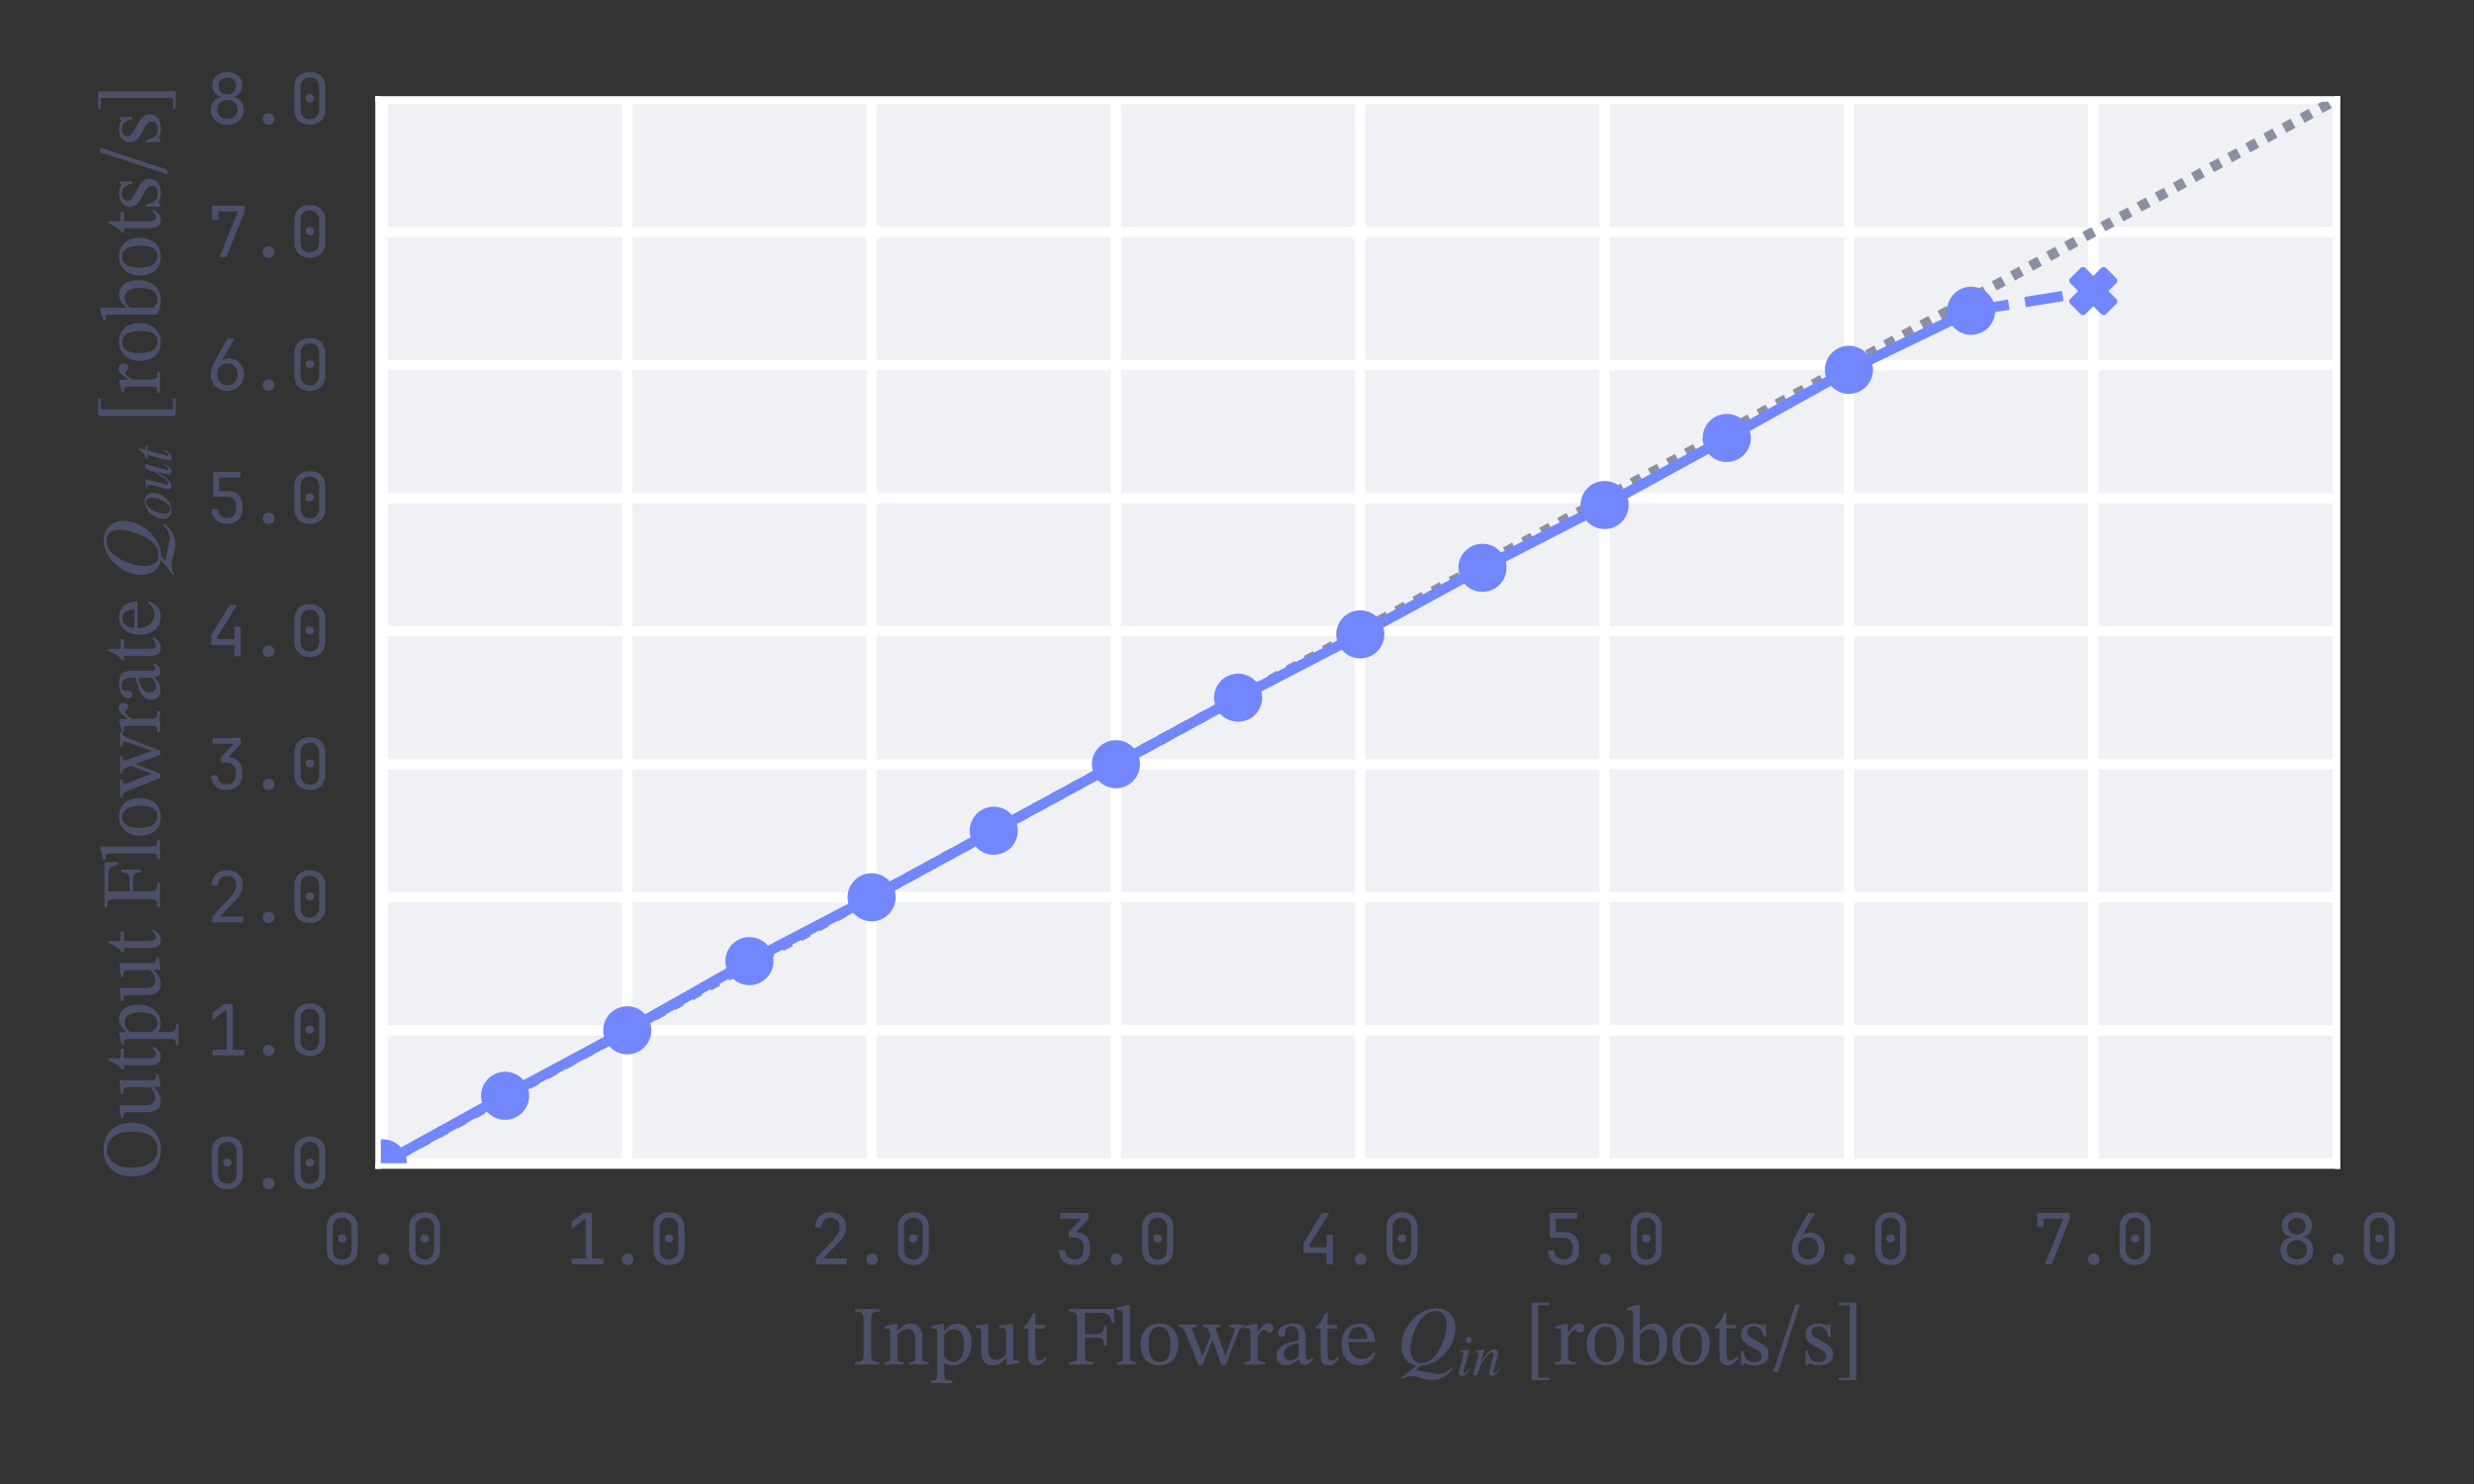 <?xml version="1.0" encoding="utf-8" standalone="no"?>
<!DOCTYPE svg PUBLIC "-//W3C//DTD SVG 1.1//EN"
  "http://www.w3.org/Graphics/SVG/1.1/DTD/svg11.dtd">
<svg xmlns:xlink="http://www.w3.org/1999/xlink" width="360pt" height="216pt" viewBox="0 0 360 216" xmlns="http://www.w3.org/2000/svg" version="1.1">
 <rect x="0" y="0" width="360" height="216" fill="#333333" stroke="none"/>
 <defs>
  <style type="text/css">*{stroke-linejoin: round; stroke-linecap: butt}</style>
 </defs>
 <g id="figure_1">
  <g id="patch_1">
   <path d="M 0 216 
L 360 216 
L 360 0 
L 0 0 
L 0 216 
z
" style="fill: none"/>
  </g>
  <g id="axes_1">
   <g id="patch_2">
    <path d="M 55.01 169.72 
L 340.155 169.72 
L 340.155 14.4 
L 55.01 14.4 
z
" style="fill: #eff1f5"/>
   </g>
   <g id="matplotlib.axis_1">
    <g id="xtick_1">
     <g id="line2d_1">
      <path d="M 55.721 169.72 
L 55.721 14.4 
" clip-path="url(#pea76001da4)" style="fill: none; stroke: #ffffff; stroke-width: 1.5; stroke-linecap: round"/>
     </g>
     <g id="text_1">
      <!-- 0.0 -->
      <g style="fill: #4c4f69" transform="translate(46.721 184.02) scale(0.1 -0.1)">
       <defs>
        <path id="JetBrainsMonoNFM-Regular-30" d="M 1920 -64 
Q 1274 -64 893 310 
Q 512 685 512 1312 
L 512 3360 
Q 512 3987 893 4361 
Q 1274 4736 1920 4736 
Q 2566 4736 2947 4361 
Q 3328 3987 3328 3360 
L 3328 1312 
Q 3328 896 3155 585 
Q 2982 275 2665 105 
Q 2349 -64 1920 -64 
z
M 1920 429 
Q 2304 429 2537 675 
Q 2771 922 2771 1312 
L 2771 3360 
Q 2771 3750 2537 3996 
Q 2304 4243 1920 4243 
Q 1536 4243 1302 3996 
Q 1069 3750 1069 3360 
L 1069 1312 
Q 1069 922 1302 675 
Q 1536 429 1920 429 
z
M 1920 1984 
Q 1747 1984 1641 2080 
Q 1536 2176 1536 2355 
Q 1536 2528 1641 2621 
Q 1747 2714 1920 2714 
Q 2093 2714 2198 2621 
Q 2304 2528 2304 2355 
Q 2304 2176 2198 2080 
Q 2093 1984 1920 1984 
z
" transform="scale(0.016)"/>
        <path id="JetBrainsMonoNFM-Regular-2e" d="M 1920 -64 
Q 1683 -64 1539 77 
Q 1395 218 1395 442 
Q 1395 678 1539 825 
Q 1683 973 1920 973 
Q 2157 973 2301 825 
Q 2445 678 2445 442 
Q 2445 218 2301 77 
Q 2157 -64 1920 -64 
z
" transform="scale(0.016)"/>
       </defs>
       <use xlink:href="#JetBrainsMonoNFM-Regular-30"/>
       <use xlink:href="#JetBrainsMonoNFM-Regular-2e" x="60"/>
       <use xlink:href="#JetBrainsMonoNFM-Regular-30" x="120"/>
      </g>
     </g>
    </g>
    <g id="xtick_2">
     <g id="line2d_2">
      <path d="M 91.275 169.72 
L 91.275 14.4 
" clip-path="url(#pea76001da4)" style="fill: none; stroke: #ffffff; stroke-width: 1.5; stroke-linecap: round"/>
     </g>
     <g id="text_2">
      <!-- 1.0 -->
      <g style="fill: #4c4f69" transform="translate(82.275 184.02) scale(0.1 -0.1)">
       <defs>
        <path id="JetBrainsMonoNFM-Regular-31" d="M 576 0 
L 576 525 
L 1843 525 
L 1843 4173 
L 576 3226 
L 576 3885 
L 1632 4672 
L 2419 4672 
L 2419 525 
L 3456 525 
L 3456 0 
L 576 0 
z
" transform="scale(0.016)"/>
       </defs>
       <use xlink:href="#JetBrainsMonoNFM-Regular-31"/>
       <use xlink:href="#JetBrainsMonoNFM-Regular-2e" x="60"/>
       <use xlink:href="#JetBrainsMonoNFM-Regular-30" x="120"/>
      </g>
     </g>
    </g>
    <g id="xtick_3">
     <g id="line2d_3">
      <path d="M 126.83 169.72 
L 126.83 14.4 
" clip-path="url(#pea76001da4)" style="fill: none; stroke: #ffffff; stroke-width: 1.5; stroke-linecap: round"/>
     </g>
     <g id="text_3">
      <!-- 2.0 -->
      <g style="fill: #4c4f69" transform="translate(117.83 184.02) scale(0.1 -0.1)">
       <defs>
        <path id="JetBrainsMonoNFM-Regular-32" d="M 550 0 
L 550 531 
L 2106 2195 
Q 2445 2554 2585 2835 
Q 2726 3117 2726 3386 
Q 2726 3770 2505 3997 
Q 2285 4224 1907 4224 
Q 1517 4224 1289 3990 
Q 1062 3757 1062 3360 
L 486 3360 
Q 506 3994 890 4365 
Q 1274 4736 1907 4736 
Q 2554 4736 2934 4371 
Q 3315 4006 3315 3379 
Q 3315 3046 3132 2675 
Q 2950 2304 2509 1843 
L 1248 525 
L 3373 525 
L 3373 0 
L 550 0 
z
" transform="scale(0.016)"/>
       </defs>
       <use xlink:href="#JetBrainsMonoNFM-Regular-32"/>
       <use xlink:href="#JetBrainsMonoNFM-Regular-2e" x="60"/>
       <use xlink:href="#JetBrainsMonoNFM-Regular-30" x="120"/>
      </g>
     </g>
    </g>
    <g id="xtick_4">
     <g id="line2d_4">
      <path d="M 162.384 169.72 
L 162.384 14.4 
" clip-path="url(#pea76001da4)" style="fill: none; stroke: #ffffff; stroke-width: 1.5; stroke-linecap: round"/>
     </g>
     <g id="text_4">
      <!-- 3.0 -->
      <g style="fill: #4c4f69" transform="translate(153.384 184.02) scale(0.1 -0.1)">
       <defs>
        <path id="JetBrainsMonoNFM-Regular-33" d="M 1850 -64 
Q 1203 -64 825 297 
Q 448 659 448 1280 
L 1024 1280 
Q 1024 896 1248 672 
Q 1472 448 1856 448 
Q 2240 448 2464 672 
Q 2688 896 2688 1280 
L 2688 1600 
Q 2688 1984 2464 2208 
Q 2240 2432 1856 2432 
L 1350 2432 
L 1350 2931 
L 2496 4147 
L 576 4147 
L 576 4672 
L 3149 4672 
L 3149 4134 
L 2022 2938 
Q 2598 2893 2931 2537 
Q 3264 2182 3264 1600 
L 3264 1280 
Q 3264 659 2883 297 
Q 2502 -64 1850 -64 
z
" transform="scale(0.016)"/>
       </defs>
       <use xlink:href="#JetBrainsMonoNFM-Regular-33"/>
       <use xlink:href="#JetBrainsMonoNFM-Regular-2e" x="60"/>
       <use xlink:href="#JetBrainsMonoNFM-Regular-30" x="120"/>
      </g>
     </g>
    </g>
    <g id="xtick_5">
     <g id="line2d_5">
      <path d="M 197.938 169.72 
L 197.938 14.4 
" clip-path="url(#pea76001da4)" style="fill: none; stroke: #ffffff; stroke-width: 1.5; stroke-linecap: round"/>
     </g>
     <g id="text_5">
      <!-- 4.0 -->
      <g style="fill: #4c4f69" transform="translate(188.938 184.02) scale(0.1 -0.1)">
       <defs>
        <path id="JetBrainsMonoNFM-Regular-34" d="M 2560 0 
L 2560 1024 
L 448 1024 
L 448 1926 
L 2150 4672 
L 2803 4672 
L 1024 1798 
L 1024 1549 
L 2560 1549 
L 2560 2688 
L 3136 2688 
L 3136 0 
L 2560 0 
z
" transform="scale(0.016)"/>
       </defs>
       <use xlink:href="#JetBrainsMonoNFM-Regular-34"/>
       <use xlink:href="#JetBrainsMonoNFM-Regular-2e" x="60"/>
       <use xlink:href="#JetBrainsMonoNFM-Regular-30" x="120"/>
      </g>
     </g>
    </g>
    <g id="xtick_6">
     <g id="line2d_6">
      <path d="M 233.492 169.72 
L 233.492 14.4 
" clip-path="url(#pea76001da4)" style="fill: none; stroke: #ffffff; stroke-width: 1.5; stroke-linecap: round"/>
     </g>
     <g id="text_6">
      <!-- 5.0 -->
      <g style="fill: #4c4f69" transform="translate(224.492 184.02) scale(0.1 -0.1)">
       <defs>
        <path id="JetBrainsMonoNFM-Regular-35" d="M 1882 -64 
Q 1235 -64 857 297 
Q 480 659 480 1280 
L 1056 1280 
Q 1056 896 1280 672 
Q 1504 448 1888 448 
Q 2272 448 2496 672 
Q 2720 896 2720 1280 
L 2720 1568 
Q 2720 1952 2502 2176 
Q 2285 2400 1914 2400 
L 640 2400 
L 640 4672 
L 3130 4672 
L 3130 4147 
L 1178 4147 
L 1190 2925 
L 1946 2925 
Q 2592 2925 2944 2569 
Q 3296 2214 3296 1568 
L 3296 1280 
Q 3296 659 2915 297 
Q 2534 -64 1882 -64 
z
" transform="scale(0.016)"/>
       </defs>
       <use xlink:href="#JetBrainsMonoNFM-Regular-35"/>
       <use xlink:href="#JetBrainsMonoNFM-Regular-2e" x="60"/>
       <use xlink:href="#JetBrainsMonoNFM-Regular-30" x="120"/>
      </g>
     </g>
    </g>
    <g id="xtick_7">
     <g id="line2d_7">
      <path d="M 269.047 169.72 
L 269.047 14.4 
" clip-path="url(#pea76001da4)" style="fill: none; stroke: #ffffff; stroke-width: 1.5; stroke-linecap: round"/>
     </g>
     <g id="text_7">
      <!-- 6.0 -->
      <g style="fill: #4c4f69" transform="translate(260.047 184.02) scale(0.1 -0.1)">
       <defs>
        <path id="JetBrainsMonoNFM-Regular-36" d="M 1926 -64 
Q 1478 -64 1136 125 
Q 794 314 602 650 
Q 410 986 410 1427 
Q 410 1734 525 2057 
Q 640 2381 838 2733 
L 1920 4672 
L 2560 4672 
L 1408 2669 
L 1427 2656 
Q 1510 2765 1676 2822 
Q 1843 2880 2042 2880 
Q 2458 2880 2768 2697 
Q 3078 2515 3254 2195 
Q 3430 1875 3430 1453 
Q 3430 1005 3238 662 
Q 3046 320 2710 128 
Q 2374 -64 1926 -64 
z
M 1920 448 
Q 2336 448 2595 723 
Q 2854 998 2854 1440 
Q 2854 1882 2595 2157 
Q 2336 2432 1920 2432 
Q 1504 2432 1245 2157 
Q 986 1882 986 1440 
Q 986 998 1245 723 
Q 1504 448 1920 448 
z
" transform="scale(0.016)"/>
       </defs>
       <use xlink:href="#JetBrainsMonoNFM-Regular-36"/>
       <use xlink:href="#JetBrainsMonoNFM-Regular-2e" x="60"/>
       <use xlink:href="#JetBrainsMonoNFM-Regular-30" x="120"/>
      </g>
     </g>
    </g>
    <g id="xtick_8">
     <g id="line2d_8">
      <path d="M 304.601 169.72 
L 304.601 14.4 
" clip-path="url(#pea76001da4)" style="fill: none; stroke: #ffffff; stroke-width: 1.5; stroke-linecap: round"/>
     </g>
     <g id="text_8">
      <!-- 7.0 -->
      <g style="fill: #4c4f69" transform="translate(295.601 184.02) scale(0.1 -0.1)">
       <defs>
        <path id="JetBrainsMonoNFM-Regular-37" d="M 1216 0 
L 2880 4147 
L 1101 4147 
L 1101 3392 
L 525 3392 
L 525 4672 
L 3494 4672 
L 3494 4134 
L 1843 0 
L 1216 0 
z
" transform="scale(0.016)"/>
       </defs>
       <use xlink:href="#JetBrainsMonoNFM-Regular-37"/>
       <use xlink:href="#JetBrainsMonoNFM-Regular-2e" x="60"/>
       <use xlink:href="#JetBrainsMonoNFM-Regular-30" x="120"/>
      </g>
     </g>
    </g>
    <g id="xtick_9">
     <g id="line2d_9">
      <path d="M 340.155 169.72 
L 340.155 14.4 
" clip-path="url(#pea76001da4)" style="fill: none; stroke: #ffffff; stroke-width: 1.5; stroke-linecap: round"/>
     </g>
     <g id="text_9">
      <!-- 8.0 -->
      <g style="fill: #4c4f69" transform="translate(331.155 184.02) scale(0.1 -0.1)">
       <defs>
        <path id="JetBrainsMonoNFM-Regular-38" d="M 1920 -64 
Q 1478 -64 1139 109 
Q 800 282 611 592 
Q 422 902 422 1306 
Q 422 1747 675 2067 
Q 928 2387 1350 2458 
L 1350 2477 
Q 986 2560 768 2845 
Q 550 3130 550 3501 
Q 550 3866 723 4144 
Q 896 4422 1206 4579 
Q 1517 4736 1920 4736 
Q 2330 4736 2637 4579 
Q 2944 4422 3117 4144 
Q 3290 3866 3290 3501 
Q 3290 3130 3072 2845 
Q 2854 2560 2490 2477 
L 2490 2458 
Q 2912 2387 3165 2067 
Q 3418 1747 3418 1306 
Q 3418 902 3229 592 
Q 3040 282 2704 109 
Q 2368 -64 1920 -64 
z
M 1920 2701 
Q 2278 2701 2496 2912 
Q 2714 3123 2714 3462 
Q 2714 3802 2496 4013 
Q 2278 4224 1920 4224 
Q 1568 4224 1347 4013 
Q 1126 3802 1126 3462 
Q 1126 3123 1347 2912 
Q 1568 2701 1920 2701 
z
M 1920 454 
Q 2330 454 2586 694 
Q 2842 934 2842 1318 
Q 2842 1709 2586 1949 
Q 2330 2189 1920 2189 
Q 1510 2189 1254 1949 
Q 998 1709 998 1318 
Q 998 934 1254 694 
Q 1510 454 1920 454 
z
" transform="scale(0.016)"/>
       </defs>
       <use xlink:href="#JetBrainsMonoNFM-Regular-38"/>
       <use xlink:href="#JetBrainsMonoNFM-Regular-2e" x="60"/>
       <use xlink:href="#JetBrainsMonoNFM-Regular-30" x="120"/>
      </g>
     </g>
    </g>
    <g id="text_10">
     <!-- Input Flowrate $Q_{in}$ [robots/s] -->
     <g style="fill: #4c4f69" transform="translate(124.022 198.7) scale(0.12 -0.12)">
      <defs>
       <path id="STIXTwoText-49" d="M 2061 0 
L 218 0 
L 218 192 
Q 506 192 640 240 
Q 774 288 812 425 
Q 851 563 851 838 
L 851 3360 
Q 851 3610 819 3754 
Q 787 3898 656 3955 
Q 525 4013 218 4013 
L 218 4205 
L 2061 4205 
L 2061 4013 
Q 1760 4013 1625 3955 
Q 1491 3898 1462 3754 
Q 1434 3610 1434 3360 
L 1434 838 
Q 1434 563 1472 425 
Q 1510 288 1644 240 
Q 1779 192 2061 192 
L 2061 0 
z
" transform="scale(0.016)"/>
       <path id="STIXTwoText-6e" d="M 3552 0 
L 2074 0 
L 2074 179 
Q 2304 179 2403 220 
Q 2502 262 2524 364 
Q 2547 467 2547 646 
L 2547 1805 
Q 2547 2189 2460 2381 
Q 2374 2573 2240 2633 
Q 2106 2694 1958 2694 
Q 1773 2694 1625 2620 
Q 1478 2547 1360 2444 
Q 1242 2342 1139 2253 
L 1094 2566 
L 1190 2566 
Q 1453 2797 1686 2950 
Q 1920 3104 2221 3104 
Q 2656 3104 2867 2809 
Q 3078 2515 3078 1965 
L 3078 646 
Q 3078 467 3107 364 
Q 3136 262 3238 220 
Q 3341 179 3552 179 
L 3552 0 
z
M 1670 0 
L 205 0 
L 205 179 
Q 422 179 515 220 
Q 608 262 630 364 
Q 653 467 653 646 
L 653 2445 
Q 653 2618 582 2672 
Q 512 2726 384 2726 
Q 301 2726 256 2720 
Q 211 2714 211 2714 
L 211 2899 
L 1024 3085 
L 1171 3085 
L 1165 2496 
L 1184 2362 
L 1184 646 
Q 1184 467 1209 364 
Q 1235 262 1337 220 
Q 1440 179 1670 179 
L 1670 0 
z
" transform="scale(0.016)"/>
       <path id="STIXTwoText-70" d="M 1760 -1408 
L 141 -1408 
L 141 -1229 
Q 442 -1229 525 -1129 
Q 608 -1030 608 -762 
L 608 2406 
Q 608 2592 566 2662 
Q 525 2733 365 2733 
Q 301 2733 230 2726 
Q 160 2720 160 2720 
L 160 2906 
L 966 3085 
L 1126 3085 
L 1126 2547 
L 1146 2547 
Q 1376 2816 1616 2960 
Q 1856 3104 2138 3104 
Q 2458 3104 2698 2921 
Q 2938 2739 3075 2416 
Q 3213 2093 3213 1670 
Q 3213 1126 3024 739 
Q 2835 352 2515 144 
Q 2195 -64 1811 -64 
Q 1632 -64 1469 -22 
Q 1306 19 1165 115 
L 1139 115 
L 1139 -723 
Q 1139 -928 1190 -1037 
Q 1242 -1146 1376 -1184 
Q 1510 -1222 1760 -1222 
L 1760 -1408 
z
M 1843 186 
Q 2182 186 2406 506 
Q 2630 826 2630 1491 
Q 2630 2099 2432 2384 
Q 2234 2669 1875 2669 
Q 1619 2669 1424 2534 
Q 1229 2400 1139 2278 
L 1139 608 
Q 1203 544 1299 441 
Q 1395 339 1529 262 
Q 1664 186 1843 186 
z
" transform="scale(0.016)"/>
       <path id="STIXTwoText-75" d="M 1421 -64 
Q 1024 -64 803 195 
Q 582 454 582 1107 
L 582 2406 
Q 582 2579 547 2659 
Q 512 2739 416 2761 
Q 320 2784 147 2784 
L 147 2963 
L 973 3059 
L 1114 3059 
L 1114 1190 
Q 1114 864 1187 681 
Q 1261 499 1392 422 
Q 1523 346 1690 346 
Q 1933 346 2109 454 
Q 2285 563 2477 730 
L 2477 2413 
Q 2477 2586 2432 2662 
Q 2387 2739 2275 2761 
Q 2163 2784 1958 2784 
L 1958 2963 
L 2854 3059 
L 3008 3059 
L 3008 710 
Q 3008 429 3085 358 
Q 3162 288 3392 288 
L 3456 288 
L 3456 115 
L 2643 -32 
L 2502 -32 
L 2502 461 
L 2470 461 
Q 2304 294 2141 176 
Q 1978 58 1802 -3 
Q 1626 -64 1421 -64 
z
" transform="scale(0.016)"/>
       <path id="STIXTwoText-74" d="M 1875 576 
L 1997 474 
Q 1875 301 1769 182 
Q 1664 64 1536 0 
Q 1408 -64 1203 -64 
Q 883 -64 736 125 
Q 589 314 589 742 
L 589 2726 
L 237 2726 
L 237 2874 
Q 461 3014 624 3254 
Q 787 3494 960 3904 
L 1120 3904 
L 1120 2995 
L 1843 2995 
L 1843 2726 
L 1120 2726 
L 1120 922 
Q 1120 582 1181 448 
Q 1242 314 1427 314 
Q 1581 314 1667 378 
Q 1754 442 1875 576 
z
" transform="scale(0.016)"/>
       <path id="STIXTwoText-20" transform="scale(0.016)"/>
       <path id="STIXTwoText-46" d="M 2106 0 
L 230 0 
L 230 192 
Q 493 192 624 230 
Q 755 269 803 387 
Q 851 506 851 742 
L 851 3482 
Q 851 3706 793 3818 
Q 736 3930 598 3971 
Q 461 4013 230 4013 
L 230 4205 
L 3635 4205 
L 3674 3155 
L 3469 3155 
Q 3424 3386 3376 3533 
Q 3328 3680 3232 3763 
Q 3136 3846 2953 3881 
Q 2771 3917 2458 3917 
L 1440 3917 
L 1440 2298 
L 2195 2298 
Q 2470 2298 2617 2349 
Q 2765 2400 2819 2537 
Q 2874 2675 2874 2931 
L 3091 2931 
L 3091 1446 
L 2874 1446 
Q 2874 1709 2819 1837 
Q 2765 1965 2617 2006 
Q 2470 2048 2195 2048 
L 1440 2048 
L 1440 704 
Q 1440 486 1501 377 
Q 1562 269 1709 230 
Q 1856 192 2106 192 
L 2106 0 
z
" transform="scale(0.016)"/>
       <path id="STIXTwoText-6c" d="M 1664 0 
L 192 0 
L 192 186 
Q 403 186 499 227 
Q 595 269 617 368 
Q 640 467 640 646 
L 640 3859 
Q 640 4058 566 4096 
Q 493 4134 371 4134 
Q 288 4134 227 4128 
Q 166 4122 166 4122 
L 166 4294 
L 1011 4518 
L 1171 4518 
L 1171 646 
Q 1171 461 1200 361 
Q 1229 262 1331 224 
Q 1434 186 1664 186 
L 1664 0 
z
" transform="scale(0.016)"/>
       <path id="STIXTwoText-6f" d="M 1651 -64 
Q 979 -64 598 355 
Q 218 774 218 1549 
Q 218 2016 397 2365 
Q 576 2714 899 2909 
Q 1222 3104 1651 3104 
Q 2310 3104 2691 2694 
Q 3072 2285 3072 1574 
Q 3072 1037 2889 672 
Q 2707 307 2387 121 
Q 2067 -64 1651 -64 
z
M 1677 192 
Q 1939 192 2118 313 
Q 2298 435 2390 729 
Q 2483 1024 2483 1542 
Q 2483 2131 2268 2496 
Q 2054 2861 1626 2861 
Q 1261 2861 1037 2553 
Q 813 2246 813 1632 
Q 813 870 1040 528 
Q 1267 186 1677 192 
z
" transform="scale(0.016)"/>
       <path id="STIXTwoText-77" d="M 3450 -38 
L 3142 -38 
L 2432 1914 
L 2342 2093 
L 2240 2374 
Q 2163 2586 2096 2685 
Q 2029 2784 1939 2813 
Q 1850 2842 1709 2842 
L 1709 3027 
L 3046 3027 
L 3046 2842 
Q 2867 2842 2796 2800 
Q 2726 2758 2726 2682 
Q 2726 2624 2742 2557 
Q 2758 2490 2784 2419 
L 3302 1018 
L 3418 646 
L 3456 646 
L 3584 1018 
L 4090 2451 
Q 4096 2477 4112 2537 
Q 4128 2598 4128 2682 
Q 4128 2771 4038 2806 
Q 3949 2842 3770 2842 
L 3770 3027 
L 4877 3027 
L 4877 2842 
Q 4691 2842 4595 2755 
Q 4499 2669 4403 2419 
L 3450 -38 
z
M 1690 -38 
L 1395 -38 
L 435 2374 
Q 352 2573 281 2672 
Q 211 2771 121 2806 
Q 32 2842 -109 2842 
L -109 3027 
L 1267 3027 
L 1267 2842 
Q 1075 2842 1001 2800 
Q 928 2758 928 2682 
Q 928 2618 950 2560 
Q 973 2502 998 2432 
L 1555 1018 
L 1670 646 
L 1715 646 
L 1850 1018 
L 2336 2246 
L 2547 1824 
L 2438 1824 
L 1690 -38 
z
" transform="scale(0.016)"/>
       <path id="STIXTwoText-72" d="M 1786 0 
L 186 0 
L 186 186 
Q 397 186 496 221 
Q 595 256 624 349 
Q 653 442 653 621 
L 653 2381 
Q 653 2554 624 2640 
Q 595 2726 422 2726 
Q 326 2726 275 2720 
Q 224 2714 224 2714 
L 224 2893 
L 1018 3085 
L 1171 3085 
L 1171 2426 
L 1190 2426 
Q 1357 2662 1485 2816 
Q 1613 2970 1737 3046 
Q 1862 3123 2016 3123 
Q 2202 3123 2294 3027 
Q 2387 2931 2387 2765 
Q 2387 2586 2300 2502 
Q 2214 2419 2106 2419 
Q 2003 2419 1923 2473 
Q 1843 2528 1785 2582 
Q 1728 2637 1690 2637 
Q 1581 2637 1440 2470 
Q 1299 2304 1184 2112 
L 1184 653 
Q 1184 454 1235 352 
Q 1286 250 1417 218 
Q 1549 186 1786 186 
L 1786 0 
z
" transform="scale(0.016)"/>
       <path id="STIXTwoText-61" d="M 1005 -45 
Q 634 -45 438 160 
Q 243 365 243 672 
Q 243 928 361 1104 
Q 480 1280 675 1401 
Q 870 1523 1097 1606 
Q 1325 1690 1542 1747 
Q 1760 1805 1926 1856 
L 1926 2138 
Q 1926 2554 1782 2730 
Q 1638 2906 1350 2906 
Q 1075 2906 998 2790 
Q 922 2675 922 2387 
Q 922 2240 848 2166 
Q 774 2093 640 2093 
Q 544 2093 457 2166 
Q 371 2240 371 2400 
Q 371 2579 508 2739 
Q 646 2899 899 3001 
Q 1152 3104 1498 3104 
Q 2022 3104 2240 2861 
Q 2458 2618 2458 2118 
L 2458 666 
Q 2458 467 2502 409 
Q 2547 352 2650 352 
Q 2739 352 2812 397 
Q 2886 442 2950 512 
L 3046 410 
Q 2886 179 2742 73 
Q 2598 -32 2355 -32 
Q 2131 -32 2064 96 
Q 1997 224 1965 461 
L 1926 538 
L 1926 1645 
Q 1638 1574 1382 1478 
Q 1126 1382 966 1228 
Q 806 1075 806 826 
Q 806 589 934 448 
Q 1062 307 1267 307 
Q 1434 307 1616 390 
Q 1798 474 1971 627 
L 2022 397 
L 1946 397 
Q 1798 269 1660 166 
Q 1523 64 1366 9 
Q 1210 -45 1005 -45 
z
" transform="scale(0.016)"/>
       <path id="STIXTwoText-65" d="M 1581 -64 
Q 1197 -64 886 118 
Q 576 301 397 656 
Q 218 1011 218 1523 
Q 218 2061 400 2409 
Q 582 2758 889 2931 
Q 1197 3104 1568 3104 
Q 2093 3104 2413 2739 
Q 2733 2374 2758 1702 
L 678 1702 
L 672 1939 
L 2157 1939 
Q 2150 2176 2073 2384 
Q 1997 2592 1849 2720 
Q 1702 2848 1472 2848 
Q 1101 2848 915 2557 
Q 730 2266 730 1734 
Q 730 1293 870 998 
Q 1011 704 1241 560 
Q 1472 416 1734 416 
Q 1997 416 2160 486 
Q 2323 557 2438 669 
Q 2554 781 2656 915 
L 2778 826 
Q 2694 646 2585 483 
Q 2477 320 2339 198 
Q 2202 77 2016 6 
Q 1830 -64 1581 -64 
z
" transform="scale(0.016)"/>
       <path id="STIXGeneral-Italic-51" d="M 442 -1082 
L 378 -979 
Q 749 -717 912 -589 
Q 1075 -461 1510 -77 
Q 966 32 675 425 
Q 384 819 384 1440 
Q 384 2035 678 2624 
Q 973 3213 1491 3661 
Q 2202 4262 3034 4262 
Q 3680 4262 4077 3833 
Q 4474 3405 4474 2746 
Q 4474 1997 4019 1277 
Q 3565 557 2835 173 
Q 2400 -64 1786 -102 
L 1440 -467 
L 1600 -467 
Q 1824 -467 2387 -595 
Q 2938 -730 3098 -730 
Q 3443 -730 3673 -624 
Q 3904 -518 4173 -237 
L 4275 -307 
Q 4122 -525 3942 -685 
Q 3411 -1165 2720 -1165 
Q 2298 -1165 1773 -998 
Q 1421 -883 1178 -883 
Q 800 -883 442 -1082 
z
M 3802 3072 
Q 3802 3526 3581 3788 
Q 3360 4051 2976 4051 
Q 2272 4051 1734 3251 
Q 1446 2822 1251 2230 
Q 1056 1638 1056 1171 
Q 1056 691 1273 400 
Q 1491 109 1850 109 
Q 2579 109 3117 902 
Q 3411 1350 3606 1964 
Q 3802 2579 3802 3072 
z
" transform="scale(0.016)"/>
       <path id="STIXGeneral-Italic-69" d="M 1690 3834 
Q 1690 3699 1597 3603 
Q 1504 3507 1376 3507 
Q 1235 3507 1152 3600 
Q 1069 3693 1069 3846 
Q 1069 3994 1155 4090 
Q 1242 4186 1370 4186 
Q 1498 4186 1594 4080 
Q 1690 3974 1690 3834 
z
M 1421 730 
L 1504 659 
Q 1235 243 1049 86 
Q 864 -70 627 -70 
Q 314 -70 314 282 
Q 314 467 454 992 
L 762 2125 
Q 819 2330 819 2406 
Q 819 2502 745 2528 
Q 672 2554 410 2560 
L 410 2662 
Q 704 2688 1434 2822 
L 1459 2803 
L 858 608 
Q 794 390 794 326 
Q 794 230 883 230 
Q 1043 230 1421 730 
z
" transform="scale(0.016)"/>
       <path id="STIXGeneral-Italic-6e" d="M 2944 749 
L 3034 666 
Q 2707 218 2534 80 
Q 2362 -58 2138 -58 
Q 2010 -58 1923 28 
Q 1837 115 1837 288 
Q 1837 390 1939 768 
L 2221 1805 
Q 2310 2150 2310 2310 
Q 2310 2496 2157 2496 
Q 1971 2496 1750 2275 
Q 1530 2054 1210 1587 
Q 998 1274 899 1024 
Q 800 774 570 0 
L 90 0 
L 704 2240 
Q 717 2304 717 2349 
Q 717 2445 630 2480 
Q 544 2515 301 2522 
L 301 2624 
Q 550 2675 857 2729 
Q 1165 2784 1338 2822 
L 1363 2810 
L 934 1414 
Q 1408 2170 1753 2496 
Q 2099 2822 2413 2822 
Q 2611 2822 2720 2716 
Q 2829 2611 2829 2432 
Q 2829 2272 2765 2048 
L 2406 749 
Q 2317 429 2317 358 
Q 2317 243 2419 243 
Q 2541 243 2810 582 
Q 2854 634 2944 749 
z
" transform="scale(0.016)"/>
       <path id="STIXTwoText-5b" d="M 1920 -1190 
L 582 -1190 
L 582 4685 
L 1920 4685 
L 1920 4493 
L 1088 4493 
L 1088 -998 
L 1920 -998 
L 1920 -1190 
z
" transform="scale(0.016)"/>
       <path id="STIXTwoText-62" d="M 877 4518 
L 1043 4518 
L 1043 2560 
L 1062 2560 
Q 1229 2765 1478 2934 
Q 1728 3104 2048 3104 
Q 2368 3104 2608 2921 
Q 2848 2739 2982 2419 
Q 3117 2099 3117 1683 
Q 3117 1114 2918 723 
Q 2720 333 2374 134 
Q 2029 -64 1581 -64 
Q 1171 -64 899 32 
Q 627 128 512 192 
L 512 3789 
Q 512 4006 464 4067 
Q 416 4128 230 4128 
Q 154 4128 102 4121 
Q 51 4115 51 4115 
L 51 4294 
L 877 4518 
z
M 1043 2278 
L 1043 499 
Q 1133 390 1286 294 
Q 1440 198 1696 198 
Q 2003 198 2185 371 
Q 2368 544 2451 835 
Q 2534 1126 2534 1478 
Q 2534 1786 2470 2058 
Q 2406 2330 2240 2499 
Q 2074 2669 1766 2669 
Q 1523 2669 1328 2531 
Q 1133 2394 1043 2278 
z
" transform="scale(0.016)"/>
       <path id="STIXTwoText-73" d="M 269 -51 
L 250 1050 
L 416 1050 
Q 518 557 716 361 
Q 915 166 1267 166 
Q 1510 166 1664 265 
Q 1818 365 1818 589 
Q 1818 742 1763 844 
Q 1709 947 1555 1052 
Q 1402 1158 1101 1306 
Q 806 1453 620 1590 
Q 435 1728 345 1894 
Q 256 2061 256 2298 
Q 256 2694 541 2899 
Q 826 3104 1235 3104 
Q 1478 3104 1632 3049 
Q 1786 2995 1907 2938 
L 1914 2938 
L 2022 3072 
L 2150 3072 
L 2170 2093 
L 1997 2093 
Q 1894 2547 1708 2716 
Q 1523 2886 1229 2886 
Q 1011 2886 860 2784 
Q 710 2682 710 2464 
Q 710 2278 883 2131 
Q 1056 1984 1459 1779 
Q 1754 1626 1952 1482 
Q 2150 1338 2252 1168 
Q 2355 998 2355 762 
Q 2355 461 2208 278 
Q 2061 96 1814 13 
Q 1568 -70 1280 -70 
Q 1005 -70 841 -12 
Q 678 45 550 96 
L 538 96 
L 403 -51 
L 269 -51 
z
" transform="scale(0.016)"/>
       <path id="STIXTwoText-2f" d="M 589 -570 
L 230 -570 
L 1901 4538 
L 2253 4538 
L 589 -570 
z
" transform="scale(0.016)"/>
       <path id="STIXTwoText-5d" d="M 1638 -1190 
L 301 -1190 
L 301 -998 
L 1133 -998 
L 1133 4493 
L 301 4493 
L 301 4685 
L 1638 4685 
L 1638 -1190 
z
" transform="scale(0.016)"/>
      </defs>
      <use xlink:href="#STIXTwoText-49" transform="translate(0 0.797)"/>
      <use xlink:href="#STIXTwoText-6e" transform="translate(35.7 0.797)"/>
      <use xlink:href="#STIXTwoText-70" transform="translate(93.3 0.797)"/>
      <use xlink:href="#STIXTwoText-75" transform="translate(147 0.797)"/>
      <use xlink:href="#STIXTwoText-74" transform="translate(204 0.797)"/>
      <use xlink:href="#STIXTwoText-20" transform="translate(235.5 0.797)"/>
      <use xlink:href="#STIXTwoText-46" transform="translate(259 0.797)"/>
      <use xlink:href="#STIXTwoText-6c" transform="translate(317.8 0.797)"/>
      <use xlink:href="#STIXTwoText-6f" transform="translate(346.1 0.797)"/>
      <use xlink:href="#STIXTwoText-77" transform="translate(397.5 0.797)"/>
      <use xlink:href="#STIXTwoText-72" transform="translate(472.4 0.797)"/>
      <use xlink:href="#STIXTwoText-61" transform="translate(510.4 0.797)"/>
      <use xlink:href="#STIXTwoText-74" transform="translate(558.4 0.797)"/>
      <use xlink:href="#STIXTwoText-65" transform="translate(589.9 0.797)"/>
      <use xlink:href="#STIXTwoText-20" transform="translate(636.3 0.797)"/>
      <use xlink:href="#STIXGeneral-Italic-51" transform="translate(659.8 0.797)"/>
      <use xlink:href="#STIXGeneral-Italic-69" transform="translate(732 -12.431) scale(0.7)"/>
      <use xlink:href="#STIXGeneral-Italic-6e" transform="translate(751.46 -12.431) scale(0.7)"/>
      <use xlink:href="#STIXTwoText-20" transform="translate(790.869 0.797)"/>
      <use xlink:href="#STIXTwoText-5b" transform="translate(814.369 0.797)"/>
      <use xlink:href="#STIXTwoText-72" transform="translate(849.069 0.797)"/>
      <use xlink:href="#STIXTwoText-6f" transform="translate(887.069 0.797)"/>
      <use xlink:href="#STIXTwoText-62" transform="translate(938.469 0.797)"/>
      <use xlink:href="#STIXTwoText-6f" transform="translate(990.669 0.797)"/>
      <use xlink:href="#STIXTwoText-74" transform="translate(1042.069 0.797)"/>
      <use xlink:href="#STIXTwoText-73" transform="translate(1073.569 0.797)"/>
      <use xlink:href="#STIXTwoText-2f" transform="translate(1113.069 0.797)"/>
      <use xlink:href="#STIXTwoText-73" transform="translate(1151.769 0.797)"/>
      <use xlink:href="#STIXTwoText-5d" transform="translate(1191.269 0.797)"/>
     </g>
    </g>
   </g>
   <g id="matplotlib.axis_2">
    <g id="ytick_1">
     <g id="line2d_10">
      <path d="M 55.01 169.333 
L 340.155 169.333 
" clip-path="url(#pea76001da4)" style="fill: none; stroke: #ffffff; stroke-width: 1.5; stroke-linecap: round"/>
     </g>
     <g id="text_11">
      <!-- 0.0 -->
      <g style="fill: #4c4f69" transform="translate(30.01 172.983) scale(0.1 -0.1)">
       <use xlink:href="#JetBrainsMonoNFM-Regular-30"/>
       <use xlink:href="#JetBrainsMonoNFM-Regular-2e" x="60"/>
       <use xlink:href="#JetBrainsMonoNFM-Regular-30" x="120"/>
      </g>
     </g>
    </g>
    <g id="ytick_2">
     <g id="line2d_11">
      <path d="M 55.01 149.966 
L 340.155 149.966 
" clip-path="url(#pea76001da4)" style="fill: none; stroke: #ffffff; stroke-width: 1.5; stroke-linecap: round"/>
     </g>
     <g id="text_12">
      <!-- 1.0 -->
      <g style="fill: #4c4f69" transform="translate(30.01 153.616) scale(0.1 -0.1)">
       <use xlink:href="#JetBrainsMonoNFM-Regular-31"/>
       <use xlink:href="#JetBrainsMonoNFM-Regular-2e" x="60"/>
       <use xlink:href="#JetBrainsMonoNFM-Regular-30" x="120"/>
      </g>
     </g>
    </g>
    <g id="ytick_3">
     <g id="line2d_12">
      <path d="M 55.01 130.6 
L 340.155 130.6 
" clip-path="url(#pea76001da4)" style="fill: none; stroke: #ffffff; stroke-width: 1.5; stroke-linecap: round"/>
     </g>
     <g id="text_13">
      <!-- 2.0 -->
      <g style="fill: #4c4f69" transform="translate(30.01 134.25) scale(0.1 -0.1)">
       <use xlink:href="#JetBrainsMonoNFM-Regular-32"/>
       <use xlink:href="#JetBrainsMonoNFM-Regular-2e" x="60"/>
       <use xlink:href="#JetBrainsMonoNFM-Regular-30" x="120"/>
      </g>
     </g>
    </g>
    <g id="ytick_4">
     <g id="line2d_13">
      <path d="M 55.01 111.233 
L 340.155 111.233 
" clip-path="url(#pea76001da4)" style="fill: none; stroke: #ffffff; stroke-width: 1.5; stroke-linecap: round"/>
     </g>
     <g id="text_14">
      <!-- 3.0 -->
      <g style="fill: #4c4f69" transform="translate(30.01 114.883) scale(0.1 -0.1)">
       <use xlink:href="#JetBrainsMonoNFM-Regular-33"/>
       <use xlink:href="#JetBrainsMonoNFM-Regular-2e" x="60"/>
       <use xlink:href="#JetBrainsMonoNFM-Regular-30" x="120"/>
      </g>
     </g>
    </g>
    <g id="ytick_5">
     <g id="line2d_14">
      <path d="M 55.01 91.866 
L 340.155 91.866 
" clip-path="url(#pea76001da4)" style="fill: none; stroke: #ffffff; stroke-width: 1.5; stroke-linecap: round"/>
     </g>
     <g id="text_15">
      <!-- 4.0 -->
      <g style="fill: #4c4f69" transform="translate(30.01 95.516) scale(0.1 -0.1)">
       <use xlink:href="#JetBrainsMonoNFM-Regular-34"/>
       <use xlink:href="#JetBrainsMonoNFM-Regular-2e" x="60"/>
       <use xlink:href="#JetBrainsMonoNFM-Regular-30" x="120"/>
      </g>
     </g>
    </g>
    <g id="ytick_6">
     <g id="line2d_15">
      <path d="M 55.01 72.5 
L 340.155 72.5 
" clip-path="url(#pea76001da4)" style="fill: none; stroke: #ffffff; stroke-width: 1.5; stroke-linecap: round"/>
     </g>
     <g id="text_16">
      <!-- 5.0 -->
      <g style="fill: #4c4f69" transform="translate(30.01 76.15) scale(0.1 -0.1)">
       <use xlink:href="#JetBrainsMonoNFM-Regular-35"/>
       <use xlink:href="#JetBrainsMonoNFM-Regular-2e" x="60"/>
       <use xlink:href="#JetBrainsMonoNFM-Regular-30" x="120"/>
      </g>
     </g>
    </g>
    <g id="ytick_7">
     <g id="line2d_16">
      <path d="M 55.01 53.133 
L 340.155 53.133 
" clip-path="url(#pea76001da4)" style="fill: none; stroke: #ffffff; stroke-width: 1.5; stroke-linecap: round"/>
     </g>
     <g id="text_17">
      <!-- 6.0 -->
      <g style="fill: #4c4f69" transform="translate(30.01 56.783) scale(0.1 -0.1)">
       <use xlink:href="#JetBrainsMonoNFM-Regular-36"/>
       <use xlink:href="#JetBrainsMonoNFM-Regular-2e" x="60"/>
       <use xlink:href="#JetBrainsMonoNFM-Regular-30" x="120"/>
      </g>
     </g>
    </g>
    <g id="ytick_8">
     <g id="line2d_17">
      <path d="M 55.01 33.767 
L 340.155 33.767 
" clip-path="url(#pea76001da4)" style="fill: none; stroke: #ffffff; stroke-width: 1.5; stroke-linecap: round"/>
     </g>
     <g id="text_18">
      <!-- 7.0 -->
      <g style="fill: #4c4f69" transform="translate(30.01 37.417) scale(0.1 -0.1)">
       <use xlink:href="#JetBrainsMonoNFM-Regular-37"/>
       <use xlink:href="#JetBrainsMonoNFM-Regular-2e" x="60"/>
       <use xlink:href="#JetBrainsMonoNFM-Regular-30" x="120"/>
      </g>
     </g>
    </g>
    <g id="ytick_9">
     <g id="line2d_18">
      <path d="M 55.01 14.4 
L 340.155 14.4 
" clip-path="url(#pea76001da4)" style="fill: none; stroke: #ffffff; stroke-width: 1.5; stroke-linecap: round"/>
     </g>
     <g id="text_19">
      <!-- 8.0 -->
      <g style="fill: #4c4f69" transform="translate(30.01 18.05) scale(0.1 -0.1)">
       <use xlink:href="#JetBrainsMonoNFM-Regular-38"/>
       <use xlink:href="#JetBrainsMonoNFM-Regular-2e" x="60"/>
       <use xlink:href="#JetBrainsMonoNFM-Regular-30" x="120"/>
      </g>
     </g>
    </g>
    <g id="text_20">
     <!-- Output Flowrate $Q_{out}$ [robots/s] -->
     <g style="fill: #4c4f69" transform="translate(23.37 171.86) rotate(-90) scale(0.12 -0.12)">
      <defs>
       <path id="STIXTwoText-4f" d="M 2362 -77 
Q 1728 -77 1270 185 
Q 813 448 566 937 
Q 320 1427 320 2106 
Q 320 2758 566 3248 
Q 813 3738 1270 4010 
Q 1728 4282 2362 4282 
Q 3002 4282 3456 4016 
Q 3910 3750 4153 3273 
Q 4397 2797 4397 2163 
Q 4397 1491 4150 988 
Q 3904 486 3449 204 
Q 2995 -77 2362 -77 
z
M 2368 192 
Q 3053 192 3389 685 
Q 3725 1178 3725 2144 
Q 3725 2720 3552 3139 
Q 3379 3558 3068 3785 
Q 2758 4013 2342 4013 
Q 1722 4013 1357 3517 
Q 992 3021 992 2144 
Q 992 1242 1334 717 
Q 1677 192 2368 192 
z
" transform="scale(0.016)"/>
       <path id="STIXGeneral-Italic-6f" d="M 2995 1926 
Q 2995 1562 2812 1168 
Q 2630 774 2317 461 
Q 1786 -70 1114 -70 
Q 666 -70 419 163 
Q 173 397 173 819 
Q 173 1350 496 1856 
Q 819 2362 1325 2630 
Q 1683 2822 2093 2822 
Q 2490 2822 2742 2582 
Q 2995 2342 2995 1926 
z
M 2458 2086 
Q 2458 2374 2336 2531 
Q 2214 2688 2003 2688 
Q 1574 2688 1184 2106 
Q 710 1382 710 646 
Q 710 365 844 214 
Q 979 64 1210 64 
Q 1600 64 1984 595 
Q 2202 890 2330 1302 
Q 2458 1715 2458 2086 
z
" transform="scale(0.016)"/>
       <path id="STIXGeneral-Italic-75" d="M 2950 762 
L 3040 704 
Q 2733 237 2560 89 
Q 2387 -58 2157 -58 
Q 1850 -58 1850 250 
Q 1850 538 2138 1510 
Q 1568 576 1257 253 
Q 947 -70 608 -70 
Q 269 -70 269 269 
Q 269 384 442 1088 
L 666 1978 
Q 755 2349 755 2406 
Q 755 2483 684 2521 
Q 614 2560 365 2560 
L 365 2650 
Q 806 2701 1325 2822 
L 1350 2803 
L 781 531 
Q 762 474 762 429 
Q 762 269 890 269 
Q 1178 269 1798 1210 
Q 2010 1530 2128 1795 
Q 2246 2061 2502 2765 
L 2976 2765 
L 2470 851 
Q 2349 390 2349 352 
Q 2349 243 2419 243 
Q 2496 243 2605 345 
Q 2714 448 2950 762 
z
" transform="scale(0.016)"/>
       <path id="STIXGeneral-Italic-74" d="M 1894 2739 
L 1862 2534 
L 1325 2534 
L 768 435 
Q 755 384 755 346 
Q 755 243 851 243 
Q 928 243 1030 342 
Q 1133 442 1370 749 
L 1453 704 
Q 1158 256 969 93 
Q 781 -70 538 -70 
Q 243 -70 243 166 
Q 243 230 346 640 
L 845 2534 
L 365 2534 
L 358 2573 
Q 358 2688 570 2733 
Q 730 2771 992 2979 
Q 1254 3187 1421 3437 
Q 1459 3494 1510 3494 
Q 1568 3494 1568 3443 
Q 1568 3411 1562 3398 
L 1382 2739 
L 1894 2739 
z
" transform="scale(0.016)"/>
      </defs>
      <use xlink:href="#STIXTwoText-4f" transform="translate(0 0.797)"/>
      <use xlink:href="#STIXTwoText-75" transform="translate(73.7 0.797)"/>
      <use xlink:href="#STIXTwoText-74" transform="translate(130.7 0.797)"/>
      <use xlink:href="#STIXTwoText-70" transform="translate(162.2 0.797)"/>
      <use xlink:href="#STIXTwoText-75" transform="translate(215.9 0.797)"/>
      <use xlink:href="#STIXTwoText-74" transform="translate(272.9 0.797)"/>
      <use xlink:href="#STIXTwoText-20" transform="translate(304.4 0.797)"/>
      <use xlink:href="#STIXTwoText-46" transform="translate(327.9 0.797)"/>
      <use xlink:href="#STIXTwoText-6c" transform="translate(386.7 0.797)"/>
      <use xlink:href="#STIXTwoText-6f" transform="translate(415 0.797)"/>
      <use xlink:href="#STIXTwoText-77" transform="translate(466.4 0.797)"/>
      <use xlink:href="#STIXTwoText-72" transform="translate(541.3 0.797)"/>
      <use xlink:href="#STIXTwoText-61" transform="translate(579.3 0.797)"/>
      <use xlink:href="#STIXTwoText-74" transform="translate(627.3 0.797)"/>
      <use xlink:href="#STIXTwoText-65" transform="translate(658.8 0.797)"/>
      <use xlink:href="#STIXTwoText-20" transform="translate(705.2 0.797)"/>
      <use xlink:href="#STIXGeneral-Italic-51" transform="translate(728.7 0.797)"/>
      <use xlink:href="#STIXGeneral-Italic-6f" transform="translate(800.9 -12.431) scale(0.7)"/>
      <use xlink:href="#STIXGeneral-Italic-75" transform="translate(835.9 -12.431) scale(0.7)"/>
      <use xlink:href="#STIXGeneral-Italic-74" transform="translate(870.9 -12.431) scale(0.7)"/>
      <use xlink:href="#STIXTwoText-20" transform="translate(894.769 0.797)"/>
      <use xlink:href="#STIXTwoText-5b" transform="translate(918.269 0.797)"/>
      <use xlink:href="#STIXTwoText-72" transform="translate(952.969 0.797)"/>
      <use xlink:href="#STIXTwoText-6f" transform="translate(990.969 0.797)"/>
      <use xlink:href="#STIXTwoText-62" transform="translate(1042.369 0.797)"/>
      <use xlink:href="#STIXTwoText-6f" transform="translate(1094.569 0.797)"/>
      <use xlink:href="#STIXTwoText-74" transform="translate(1145.969 0.797)"/>
      <use xlink:href="#STIXTwoText-73" transform="translate(1177.469 0.797)"/>
      <use xlink:href="#STIXTwoText-2f" transform="translate(1216.969 0.797)"/>
      <use xlink:href="#STIXTwoText-73" transform="translate(1255.669 0.797)"/>
      <use xlink:href="#STIXTwoText-5d" transform="translate(1295.169 0.797)"/>
     </g>
    </g>
   </g>
   <g id="line2d_19">
    <path d="M 55.721 169.333 
L 340.155 14.4 
" clip-path="url(#pea76001da4)" style="fill: none; stroke-dasharray: 1.5,1.5; stroke-dashoffset: 0; stroke: #8c8fa1; stroke-width: 1.5"/>
   </g>
   <g id="line2d_20">
    <path d="M 55.721 169.333 
L 73.498 159.494 
L 91.275 149.966 
L 109.052 139.895 
L 126.83 130.6 
L 144.607 120.916 
L 162.384 111.233 
L 180.161 101.55 
L 197.938 92.331 
L 215.715 82.648 
L 233.492 73.507 
L 251.269 63.746 
L 269.047 53.83 
L 286.824 45.232 
" clip-path="url(#pea76001da4)" style="fill: none; stroke: #7287fd; stroke-width: 1.5; stroke-linecap: round"/>
    <defs>
     <path id="maaba718388" d="M 0 3 
C 0.796 3 1.559 2.684 2.121 2.121 
C 2.684 1.559 3 0.796 3 0 
C 3 -0.796 2.684 -1.559 2.121 -2.121 
C 1.559 -2.684 0.796 -3 0 -3 
C -0.796 -3 -1.559 -2.684 -2.121 -2.121 
C -2.684 -1.559 -3 -0.796 -3 0 
C -3 0.796 -2.684 1.559 -2.121 2.121 
C -1.559 2.684 -0.796 3 0 3 
z
" style="stroke: #7287fd"/>
    </defs>
    <g clip-path="url(#pea76001da4)">
     <use xlink:href="#maaba718388" x="55.721" y="169.333" style="fill: #7287fd; stroke: #7287fd"/>
     <use xlink:href="#maaba718388" x="73.498" y="159.494" style="fill: #7287fd; stroke: #7287fd"/>
     <use xlink:href="#maaba718388" x="91.275" y="149.966" style="fill: #7287fd; stroke: #7287fd"/>
     <use xlink:href="#maaba718388" x="109.052" y="139.895" style="fill: #7287fd; stroke: #7287fd"/>
     <use xlink:href="#maaba718388" x="126.83" y="130.6" style="fill: #7287fd; stroke: #7287fd"/>
     <use xlink:href="#maaba718388" x="144.607" y="120.916" style="fill: #7287fd; stroke: #7287fd"/>
     <use xlink:href="#maaba718388" x="162.384" y="111.233" style="fill: #7287fd; stroke: #7287fd"/>
     <use xlink:href="#maaba718388" x="180.161" y="101.55" style="fill: #7287fd; stroke: #7287fd"/>
     <use xlink:href="#maaba718388" x="197.938" y="92.331" style="fill: #7287fd; stroke: #7287fd"/>
     <use xlink:href="#maaba718388" x="215.715" y="82.648" style="fill: #7287fd; stroke: #7287fd"/>
     <use xlink:href="#maaba718388" x="233.492" y="73.507" style="fill: #7287fd; stroke: #7287fd"/>
     <use xlink:href="#maaba718388" x="251.269" y="63.746" style="fill: #7287fd; stroke: #7287fd"/>
     <use xlink:href="#maaba718388" x="269.047" y="53.83" style="fill: #7287fd; stroke: #7287fd"/>
     <use xlink:href="#maaba718388" x="286.824" y="45.232" style="fill: #7287fd; stroke: #7287fd"/>
    </g>
   </g>
   <g id="line2d_21">
    <path d="M 286.824 45.232 
L 304.601 42.365 
" clip-path="url(#pea76001da4)" style="fill: none; stroke-dasharray: 5.55,2.4; stroke-dashoffset: 0; stroke: #7287fd; stroke-width: 1.5"/>
   </g>
   <g id="line2d_22">
    <path d="M 304.601 42.365 
" clip-path="url(#pea76001da4)" style="fill: none; stroke-dasharray: 5.55,2.4; stroke-dashoffset: 0; stroke: #7287fd; stroke-width: 1.5"/>
    <defs>
     <path id="m0249e1c832" d="M -1.5 3 
L 0 1.5 
L 1.5 3 
L 3 1.5 
L 1.5 0 
L 3 -1.5 
L 1.5 -3 
L 0 -1.5 
L -1.5 -3 
L -3 -1.5 
L -1.5 0 
L -3 1.5 
z
" style="stroke: #7287fd; stroke-linejoin: miter"/>
    </defs>
    <g clip-path="url(#pea76001da4)">
     <use xlink:href="#m0249e1c832" x="304.601" y="42.365" style="fill: #7287fd; stroke: #7287fd; stroke-linejoin: miter"/>
    </g>
   </g>
   <g id="patch_3">
    <path d="M 55.01 169.72 
L 55.01 14.4 
" style="fill: none; stroke: #ffffff; stroke-width: 0.8; stroke-linejoin: miter; stroke-linecap: square"/>
   </g>
   <g id="patch_4">
    <path d="M 340.155 169.72 
L 340.155 14.4 
" style="fill: none; stroke: #ffffff; stroke-width: 0.8; stroke-linejoin: miter; stroke-linecap: square"/>
   </g>
   <g id="patch_5">
    <path d="M 55.01 169.72 
L 340.155 169.72 
" style="fill: none; stroke: #ffffff; stroke-width: 0.8; stroke-linejoin: miter; stroke-linecap: square"/>
   </g>
   <g id="patch_6">
    <path d="M 55.01 14.4 
L 340.155 14.4 
" style="fill: none; stroke: #ffffff; stroke-width: 0.8; stroke-linejoin: miter; stroke-linecap: square"/>
   </g>
  </g>
 </g>
 <defs>
  <clipPath id="pea76001da4">
   <rect x="55.01" y="14.4" width="285.145" height="155.32"/>
  </clipPath>
 </defs>
</svg>

